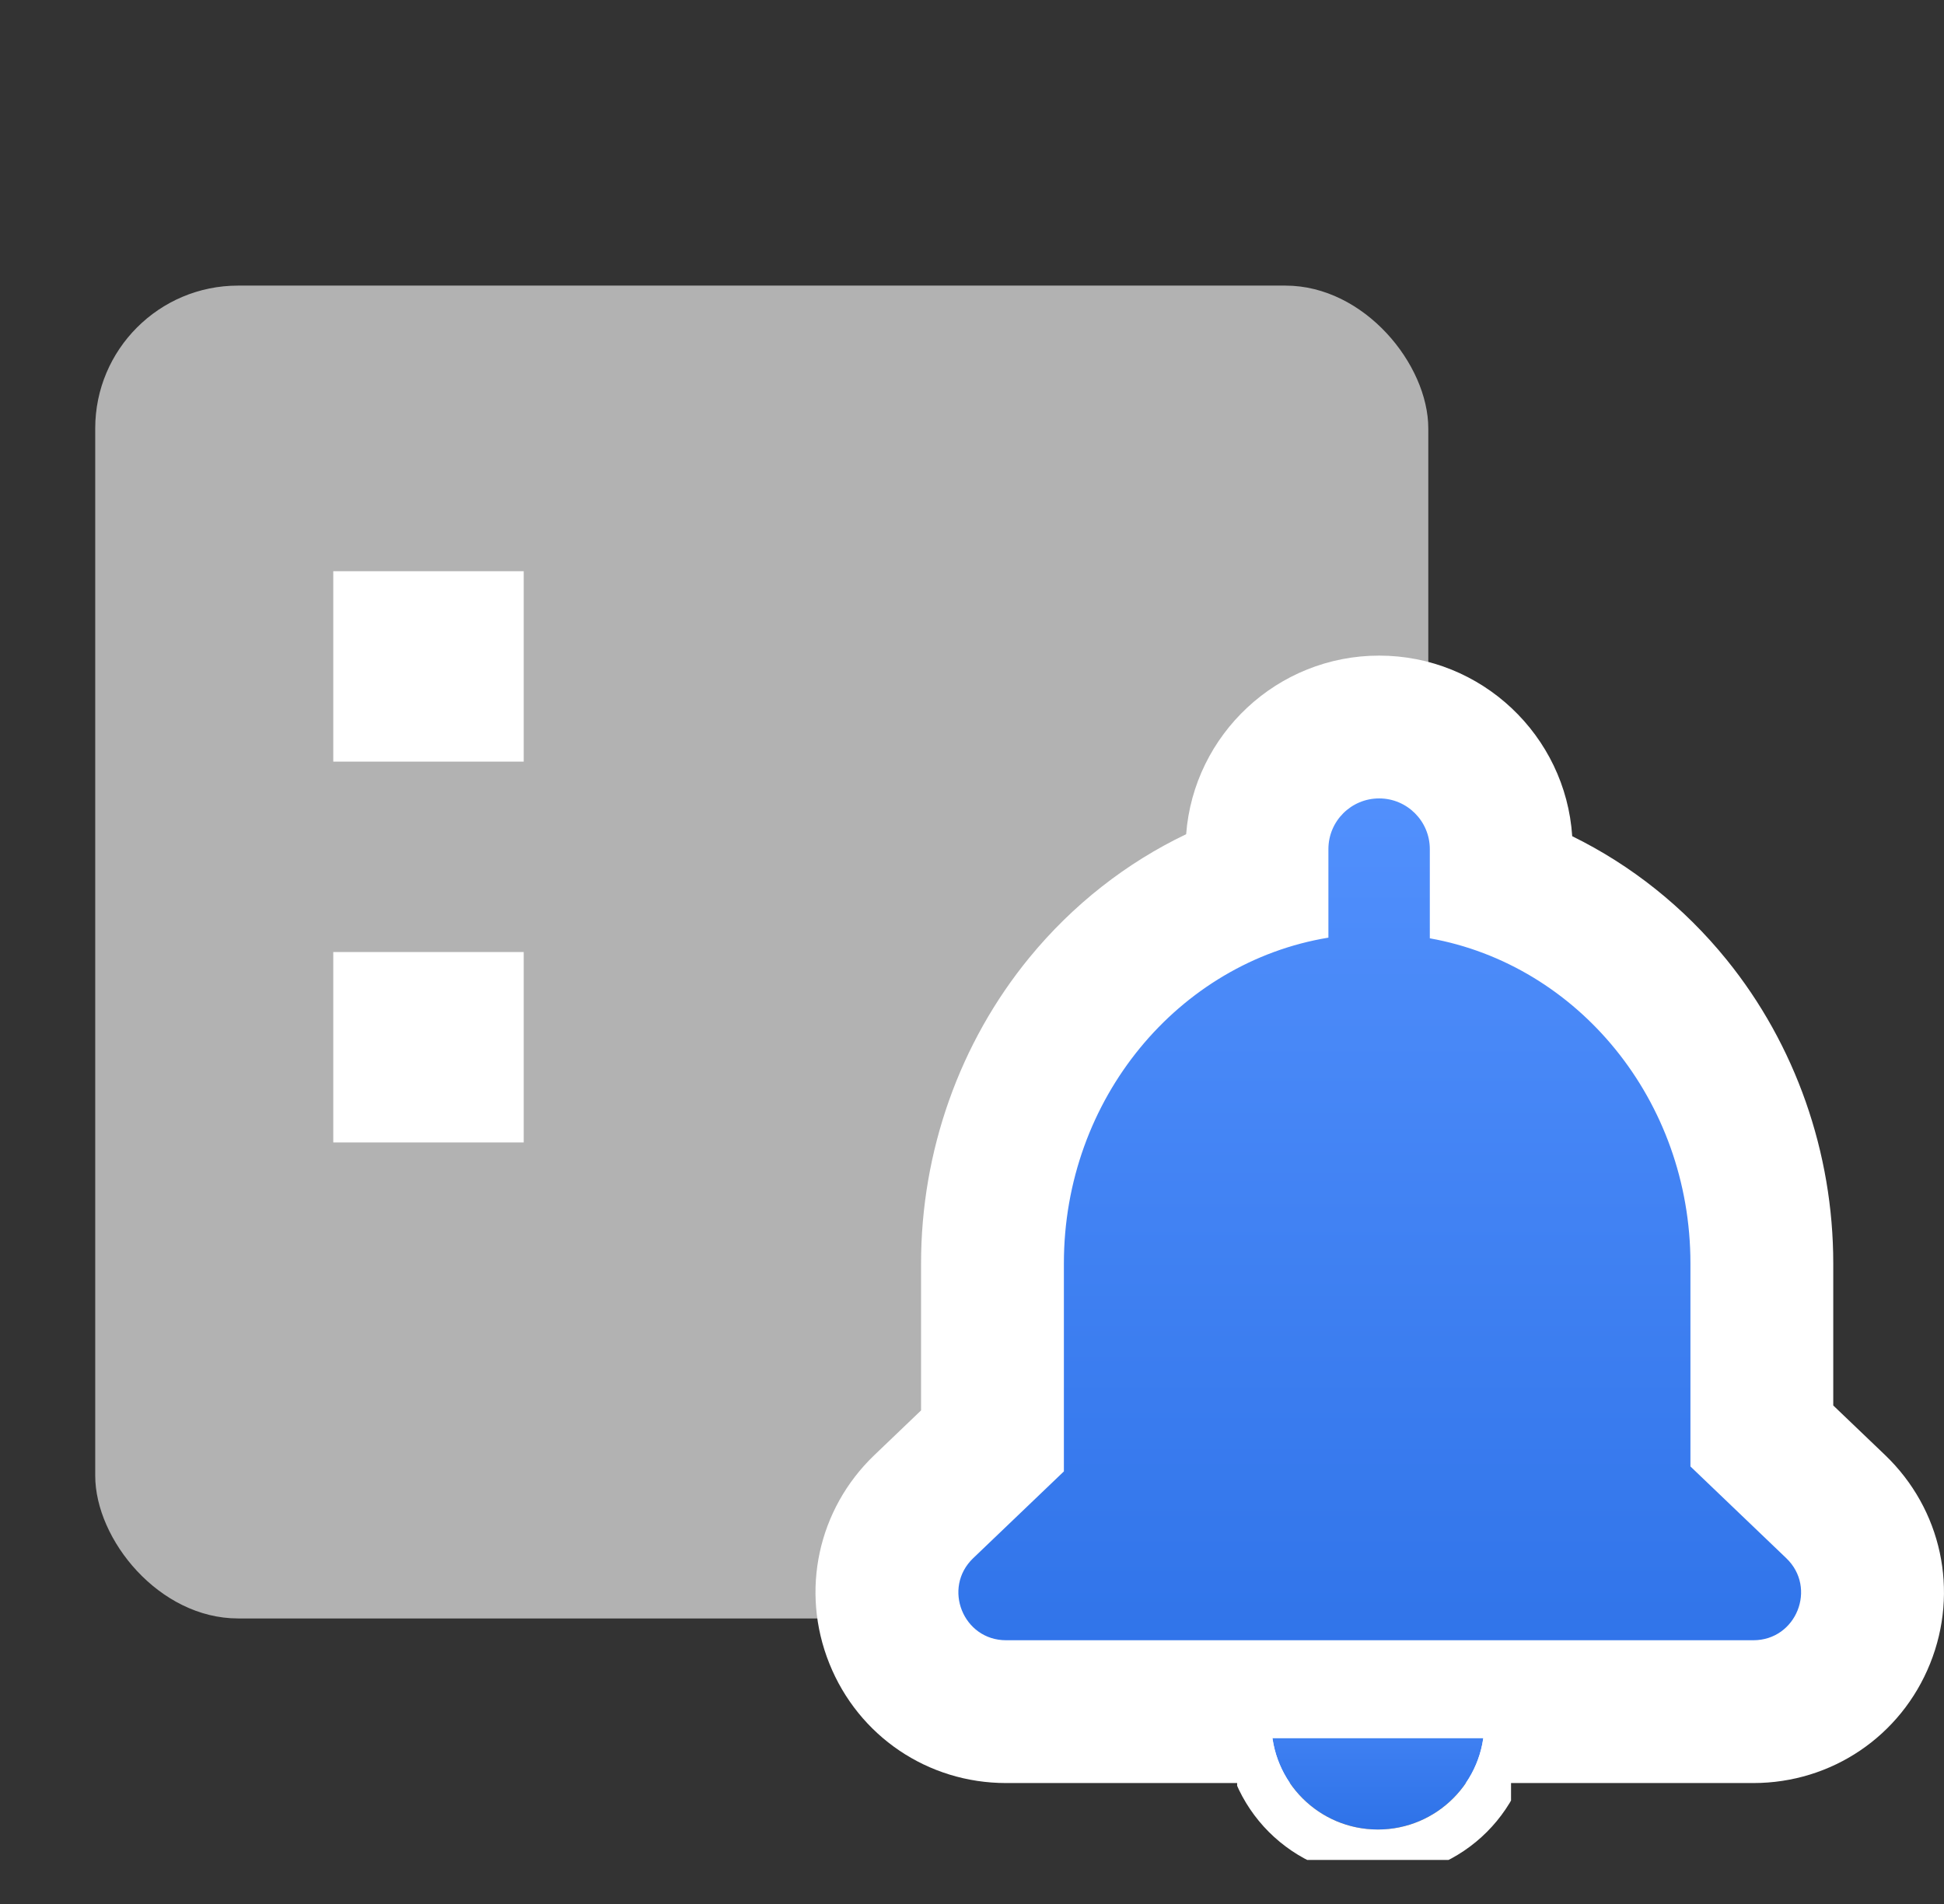 <svg xmlns="http://www.w3.org/2000/svg" xmlns:xlink="http://www.w3.org/1999/xlink" width="40.832" height="40" viewBox="0 0 40.832 40"><rect x="0" y="0" width="40.832" height="40" fill="#333333" stroke="none"/><defs><style>.a{stroke:#fff;}.a,.d{fill:url(#a);}.b{fill:none;}.c{fill:#b2b2b2;}.e{clip-path:url(#c);}.f,.h{fill:#fff;}.g,.h{stroke:none;}</style><linearGradient id="a" x1="0.5" x2="0.5" y2="1" gradientUnits="objectBoundingBox"><stop offset="0" stop-color="#5492fe"/><stop offset="1" stop-color="#2e72e8"/></linearGradient><clipPath id="c"><path class="a" d="M0,1H5.753V3.557H0Z" transform="translate(0 -1)"/></clipPath></defs><g transform="translate(-1493 -1743)"><rect class="b" width="40" height="40" transform="translate(1493 1743)"/><rect class="c" width="28" height="28" rx="3" transform="translate(1495 1749)"/><g transform="translate(215 -204)"><rect class="b" width="40" height="40" transform="translate(1278 1947)"/><g transform="translate(-5.377 -5.228)"><g class="d" transform="translate(1304.377 1969)"><path class="g" d="M 15.828 19.186 L 0.131 19.186 C -0.895 19.186 -1.806 18.57 -2.188 17.617 C -2.571 16.664 -2.339 15.59 -1.597 14.88 L -0.154 13.498 L -0.154 9.769 C -0.154 7.762 0.535 5.817 1.784 4.293 C 2.752 3.114 4.007 2.241 5.402 1.762 L 5.402 1.066 C 5.402 -0.349 6.553 -1.499 7.968 -1.499 C 9.382 -1.499 10.532 -0.349 10.532 1.066 L 10.532 1.791 C 11.91 2.281 13.148 3.157 14.1 4.332 C 15.329 5.849 16.006 7.78 16.006 9.769 L 16.006 13.394 L 17.558 14.88 C 18.3 15.591 18.531 16.665 18.148 17.618 C 17.766 18.57 16.855 19.186 15.828 19.186 Z"/><path class="h" d="M 15.828 17.686 C 16.73 17.686 17.171 16.587 16.52 15.963 L 14.506 14.035 L 14.506 9.769 C 14.506 6.341 12.139 3.494 9.032 2.94 L 9.032 1.066 C 9.032 0.478 8.555 0.001 7.968 0.001 C 7.379 0.001 6.902 0.478 6.902 1.066 L 6.902 2.926 C 3.755 3.444 1.346 6.31 1.346 9.769 L 1.346 14.139 L -0.56 15.963 C -1.211 16.587 -0.769 17.686 0.131 17.686 L 15.828 17.686 M 15.828 20.686 L 0.131 20.686 C -1.511 20.686 -2.968 19.701 -3.58 18.176 C -4.193 16.651 -3.821 14.932 -2.634 13.796 L -1.654 12.858 L -1.654 9.769 C -1.654 7.416 -0.845 5.133 0.624 3.342 C 1.534 2.233 2.659 1.353 3.914 0.753 C 4.074 -1.343 5.831 -2.999 7.968 -2.999 C 10.118 -2.999 11.884 -1.321 12.023 0.795 C 13.262 1.403 14.371 2.284 15.265 3.388 C 16.71 5.171 17.506 7.438 17.506 9.769 L 17.506 12.754 L 18.595 13.796 C 19.782 14.934 20.153 16.653 19.54 18.177 C 18.928 19.701 17.471 20.686 15.828 20.686 Z"/></g><g class="e" transform="translate(1309.362 1988.745)"><g class="a" transform="translate(0.719 -2.557)"><circle class="g" cx="2.237" cy="2.237" r="2.237"/><circle class="b" cx="2.237" cy="2.237" r="2.737"/></g></g></g></g><path class="f" d="M0,0H4V4H0Z" transform="translate(1500 1755)"/><rect class="f" width="4" height="4" transform="translate(1500 1763)"/></g></svg>